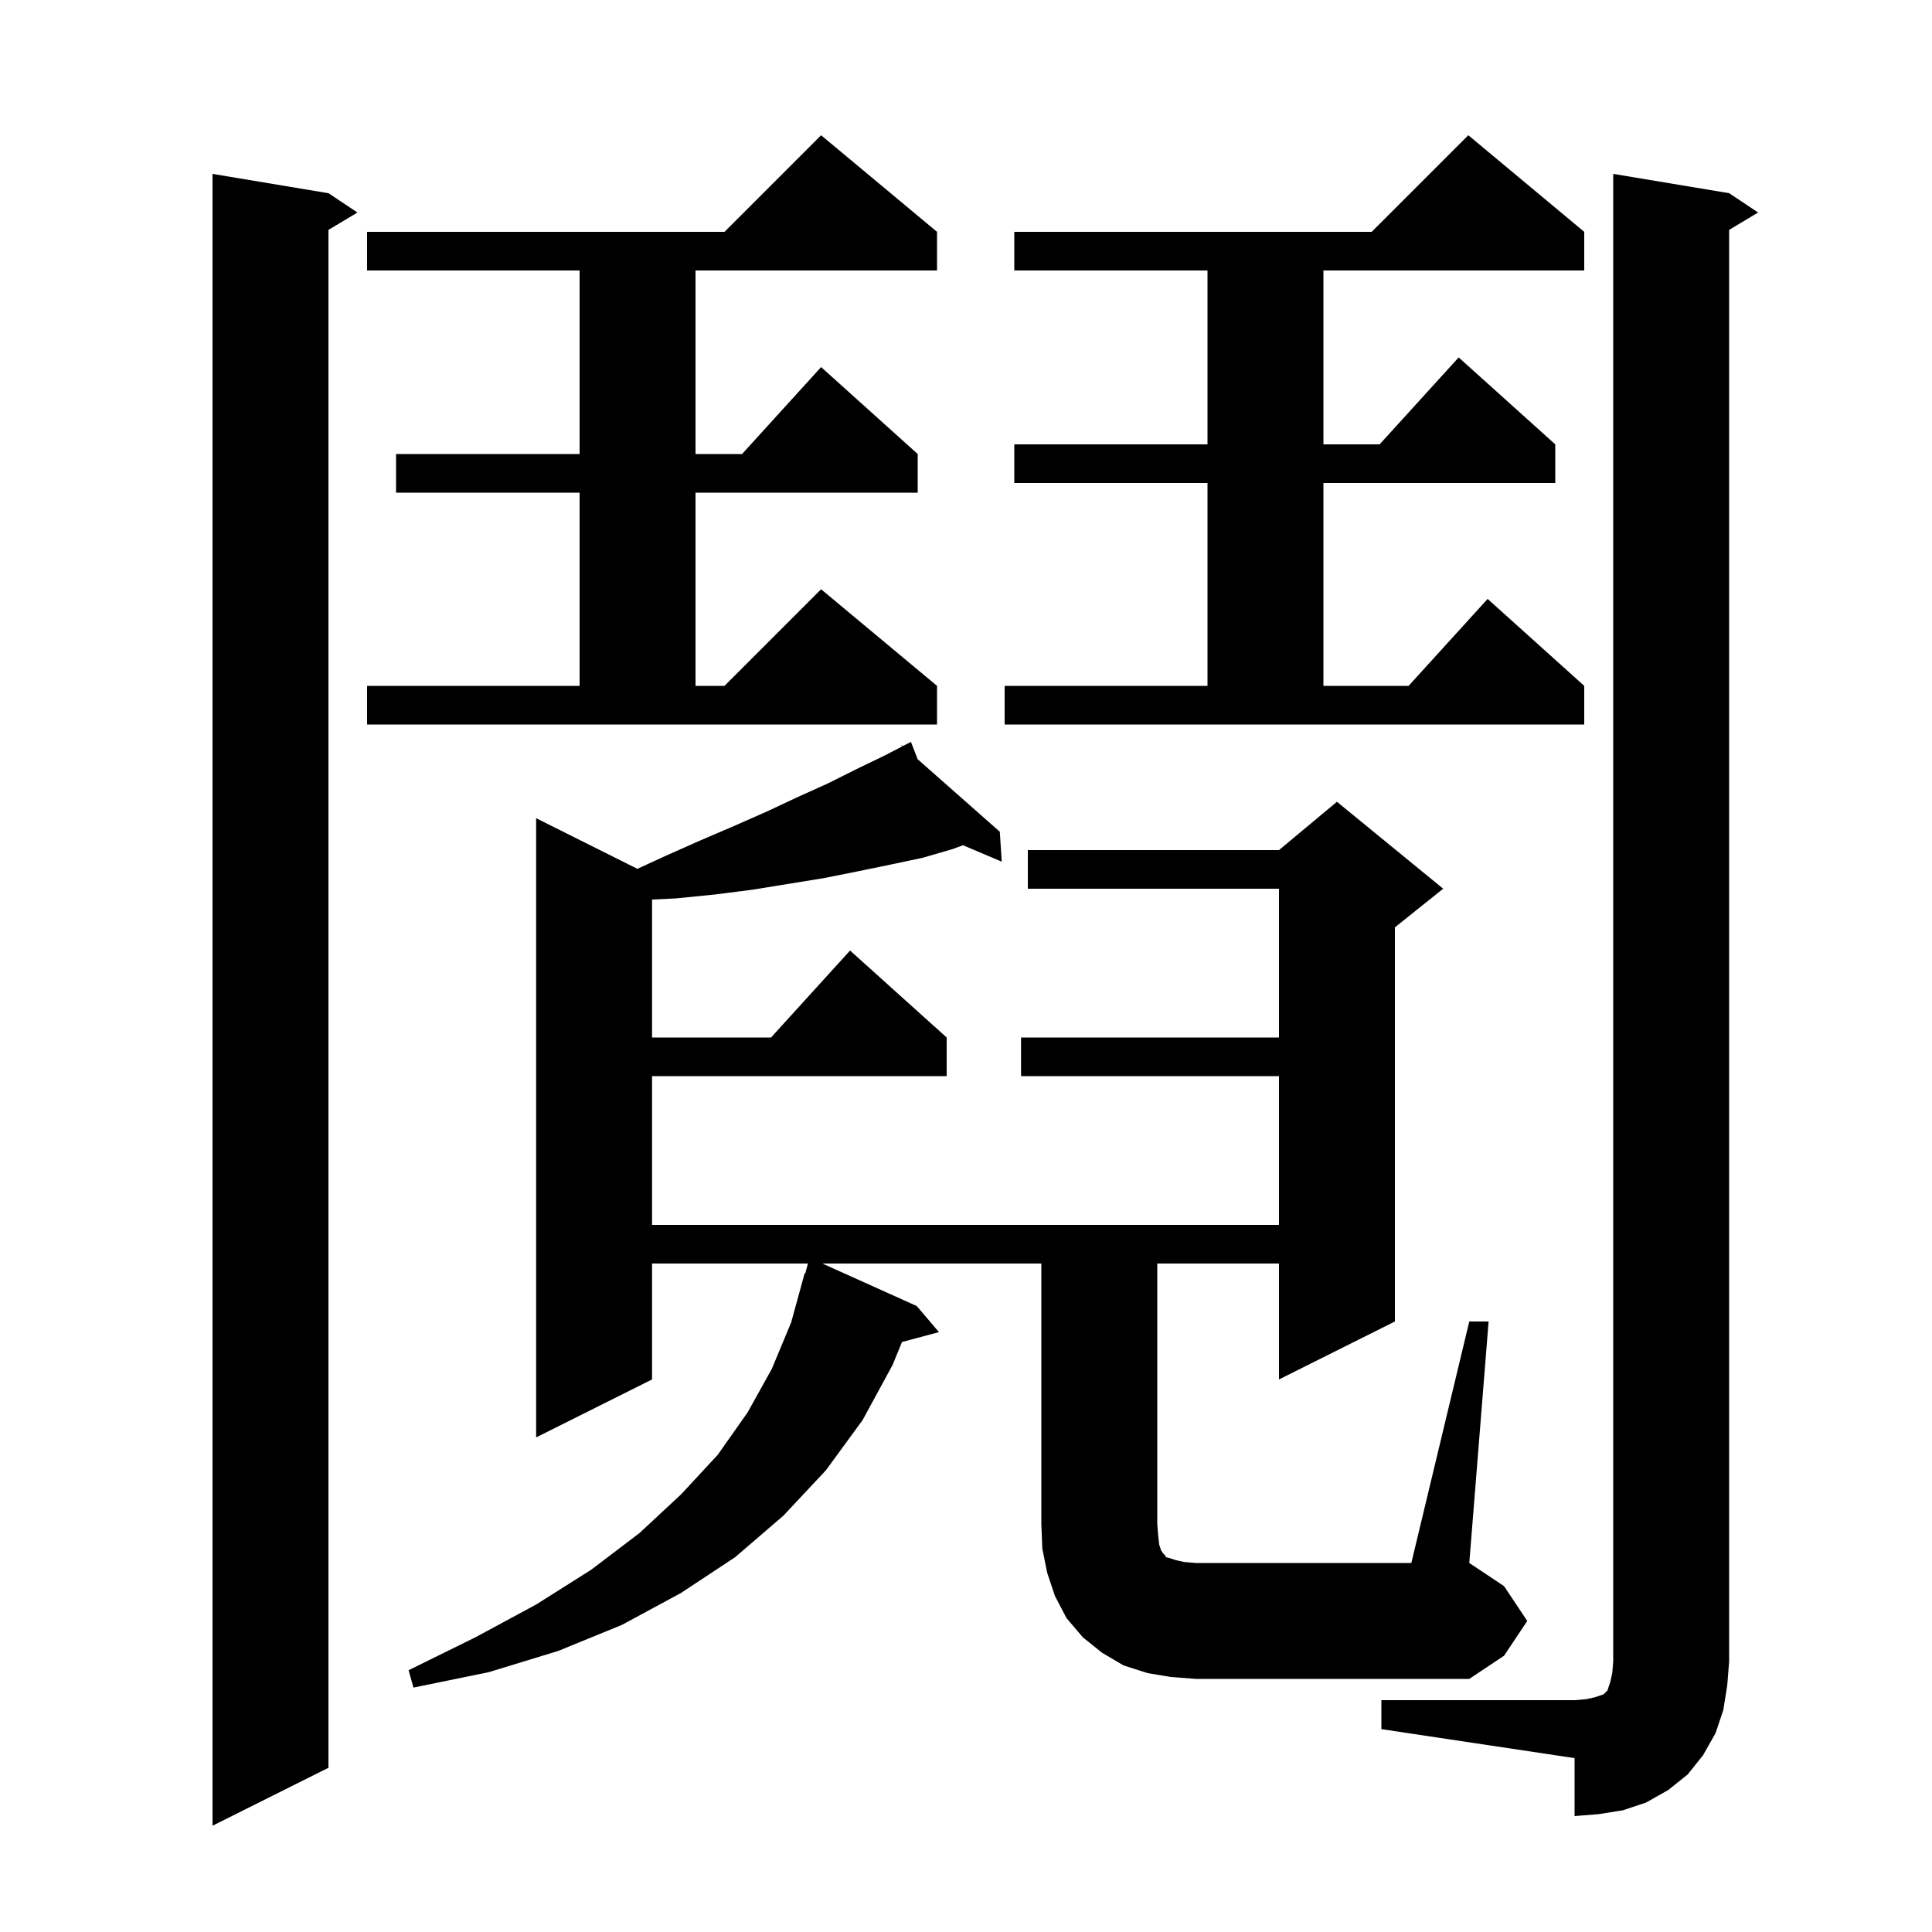 <svg xmlns="http://www.w3.org/2000/svg" xmlns:xlink="http://www.w3.org/1999/xlink" version="1.1" baseProfile="full" viewBox="0 0 200 200" width="200" height="200">
<g fill="black">
<path d="M 34.0 20.0 L 37.0 22.0 L 34.0 23.8 L 34.0 183.0 L 22.0 189.0 L 22.0 18.0 Z M 143.0 176.0 L 163.0 176.0 L 164.2 175.9 L 165.1 175.7 L 166.0 175.4 L 166.4 175.0 L 166.7 174.1 L 166.9 173.2 L 167.0 172.0 L 167.0 18.0 L 179.0 20.0 L 182.0 22.0 L 179.0 23.8 L 179.0 172.0 L 178.8 174.5 L 178.4 177.0 L 177.6 179.4 L 176.3 181.7 L 174.7 183.7 L 172.7 185.3 L 170.4 186.6 L 168.0 187.4 L 165.5 187.8 L 163.0 188.0 L 163.0 182.0 L 143.0 179.0 Z M 152.1 136.8 L 154.1 136.8 L 152.1 161.8 L 155.7 164.2 L 158.1 167.8 L 155.7 171.4 L 152.1 173.8 L 123.8 173.8 L 121.2 173.6 L 118.8 173.2 L 116.3 172.4 L 114.1 171.1 L 112.1 169.5 L 110.4 167.5 L 109.2 165.2 L 108.4 162.8 L 107.9 160.3 L 107.8 157.8 L 107.8 130.8 L 85.132 130.8 L 94.9 135.2 L 97.2 137.9 L 93.373 138.925 L 92.4 141.3 L 89.3 147.0 L 85.5 152.2 L 81.1 156.9 L 76.1 161.2 L 70.5 164.9 L 64.4 168.2 L 57.8 170.9 L 50.6 173.1 L 42.8 174.7 L 42.3 172.9 L 49.2 169.5 L 55.5 166.1 L 61.2 162.5 L 66.2 158.7 L 70.5 154.7 L 74.3 150.6 L 77.4 146.2 L 79.9 141.7 L 81.9 136.9 L 83.3 131.8 L 83.364 131.819 L 83.638 130.8 L 67.5 130.8 L 67.5 142.8 L 55.5 148.8 L 55.5 84.7 L 65.982 89.941 L 68.9 88.6 L 72.5 87.0 L 76.0 85.5 L 79.4 84.0 L 82.6 82.5 L 85.7 81.1 L 88.7 79.6 L 91.6 78.2 L 93.385 77.274 L 93.3 77.1 L 93.456 77.238 L 94.3 76.8 L 94.996 78.596 L 103.5 86.1 L 103.7 89.2 L 99.691 87.499 L 98.6 87.9 L 95.5 88.8 L 92.2 89.5 L 88.8 90.2 L 85.3 90.9 L 77.9 92.1 L 74.0 92.6 L 70.0 93.0 L 67.5 93.122 L 67.5 107.4 L 79.818 107.4 L 88.0 98.4 L 98.0 107.4 L 98.0 111.4 L 67.5 111.4 L 67.5 126.8 L 132.4 126.8 L 132.4 111.4 L 105.7 111.4 L 105.7 107.4 L 132.4 107.4 L 132.4 92.0 L 106.4 92.0 L 106.4 88.0 L 132.4 88.0 L 138.4 83.0 L 149.4 92.0 L 144.4 96.0 L 144.4 136.8 L 132.4 142.8 L 132.4 130.8 L 119.8 130.8 L 119.8 157.8 L 119.9 159.0 L 120.0 159.9 L 120.2 160.5 L 120.4 160.8 L 120.6 161.0 L 120.7 161.2 L 121.1 161.3 L 121.7 161.5 L 122.6 161.7 L 123.8 161.8 L 146.1 161.8 Z M 104.0 71.0 L 125.0 71.0 L 125.0 50.0 L 105.0 50.0 L 105.0 46.0 L 125.0 46.0 L 125.0 28.0 L 105.0 28.0 L 105.0 24.0 L 142.0 24.0 L 152.0 14.0 L 164.0 24.0 L 164.0 28.0 L 137.0 28.0 L 137.0 46.0 L 142.818 46.0 L 151.0 37.0 L 161.0 46.0 L 161.0 50.0 L 137.0 50.0 L 137.0 71.0 L 145.818 71.0 L 154.0 62.0 L 164.0 71.0 L 164.0 75.0 L 104.0 75.0 Z M 38.0 71.0 L 60.0 71.0 L 60.0 51.0 L 41.0 51.0 L 41.0 47.0 L 60.0 47.0 L 60.0 28.0 L 38.0 28.0 L 38.0 24.0 L 75.0 24.0 L 85.0 14.0 L 97.0 24.0 L 97.0 28.0 L 72.0 28.0 L 72.0 47.0 L 76.818 47.0 L 85.0 38.0 L 95.0 47.0 L 95.0 51.0 L 72.0 51.0 L 72.0 71.0 L 75.0 71.0 L 85.0 61.0 L 97.0 71.0 L 97.0 75.0 L 38.0 75.0 Z " />
</g>
</svg>
